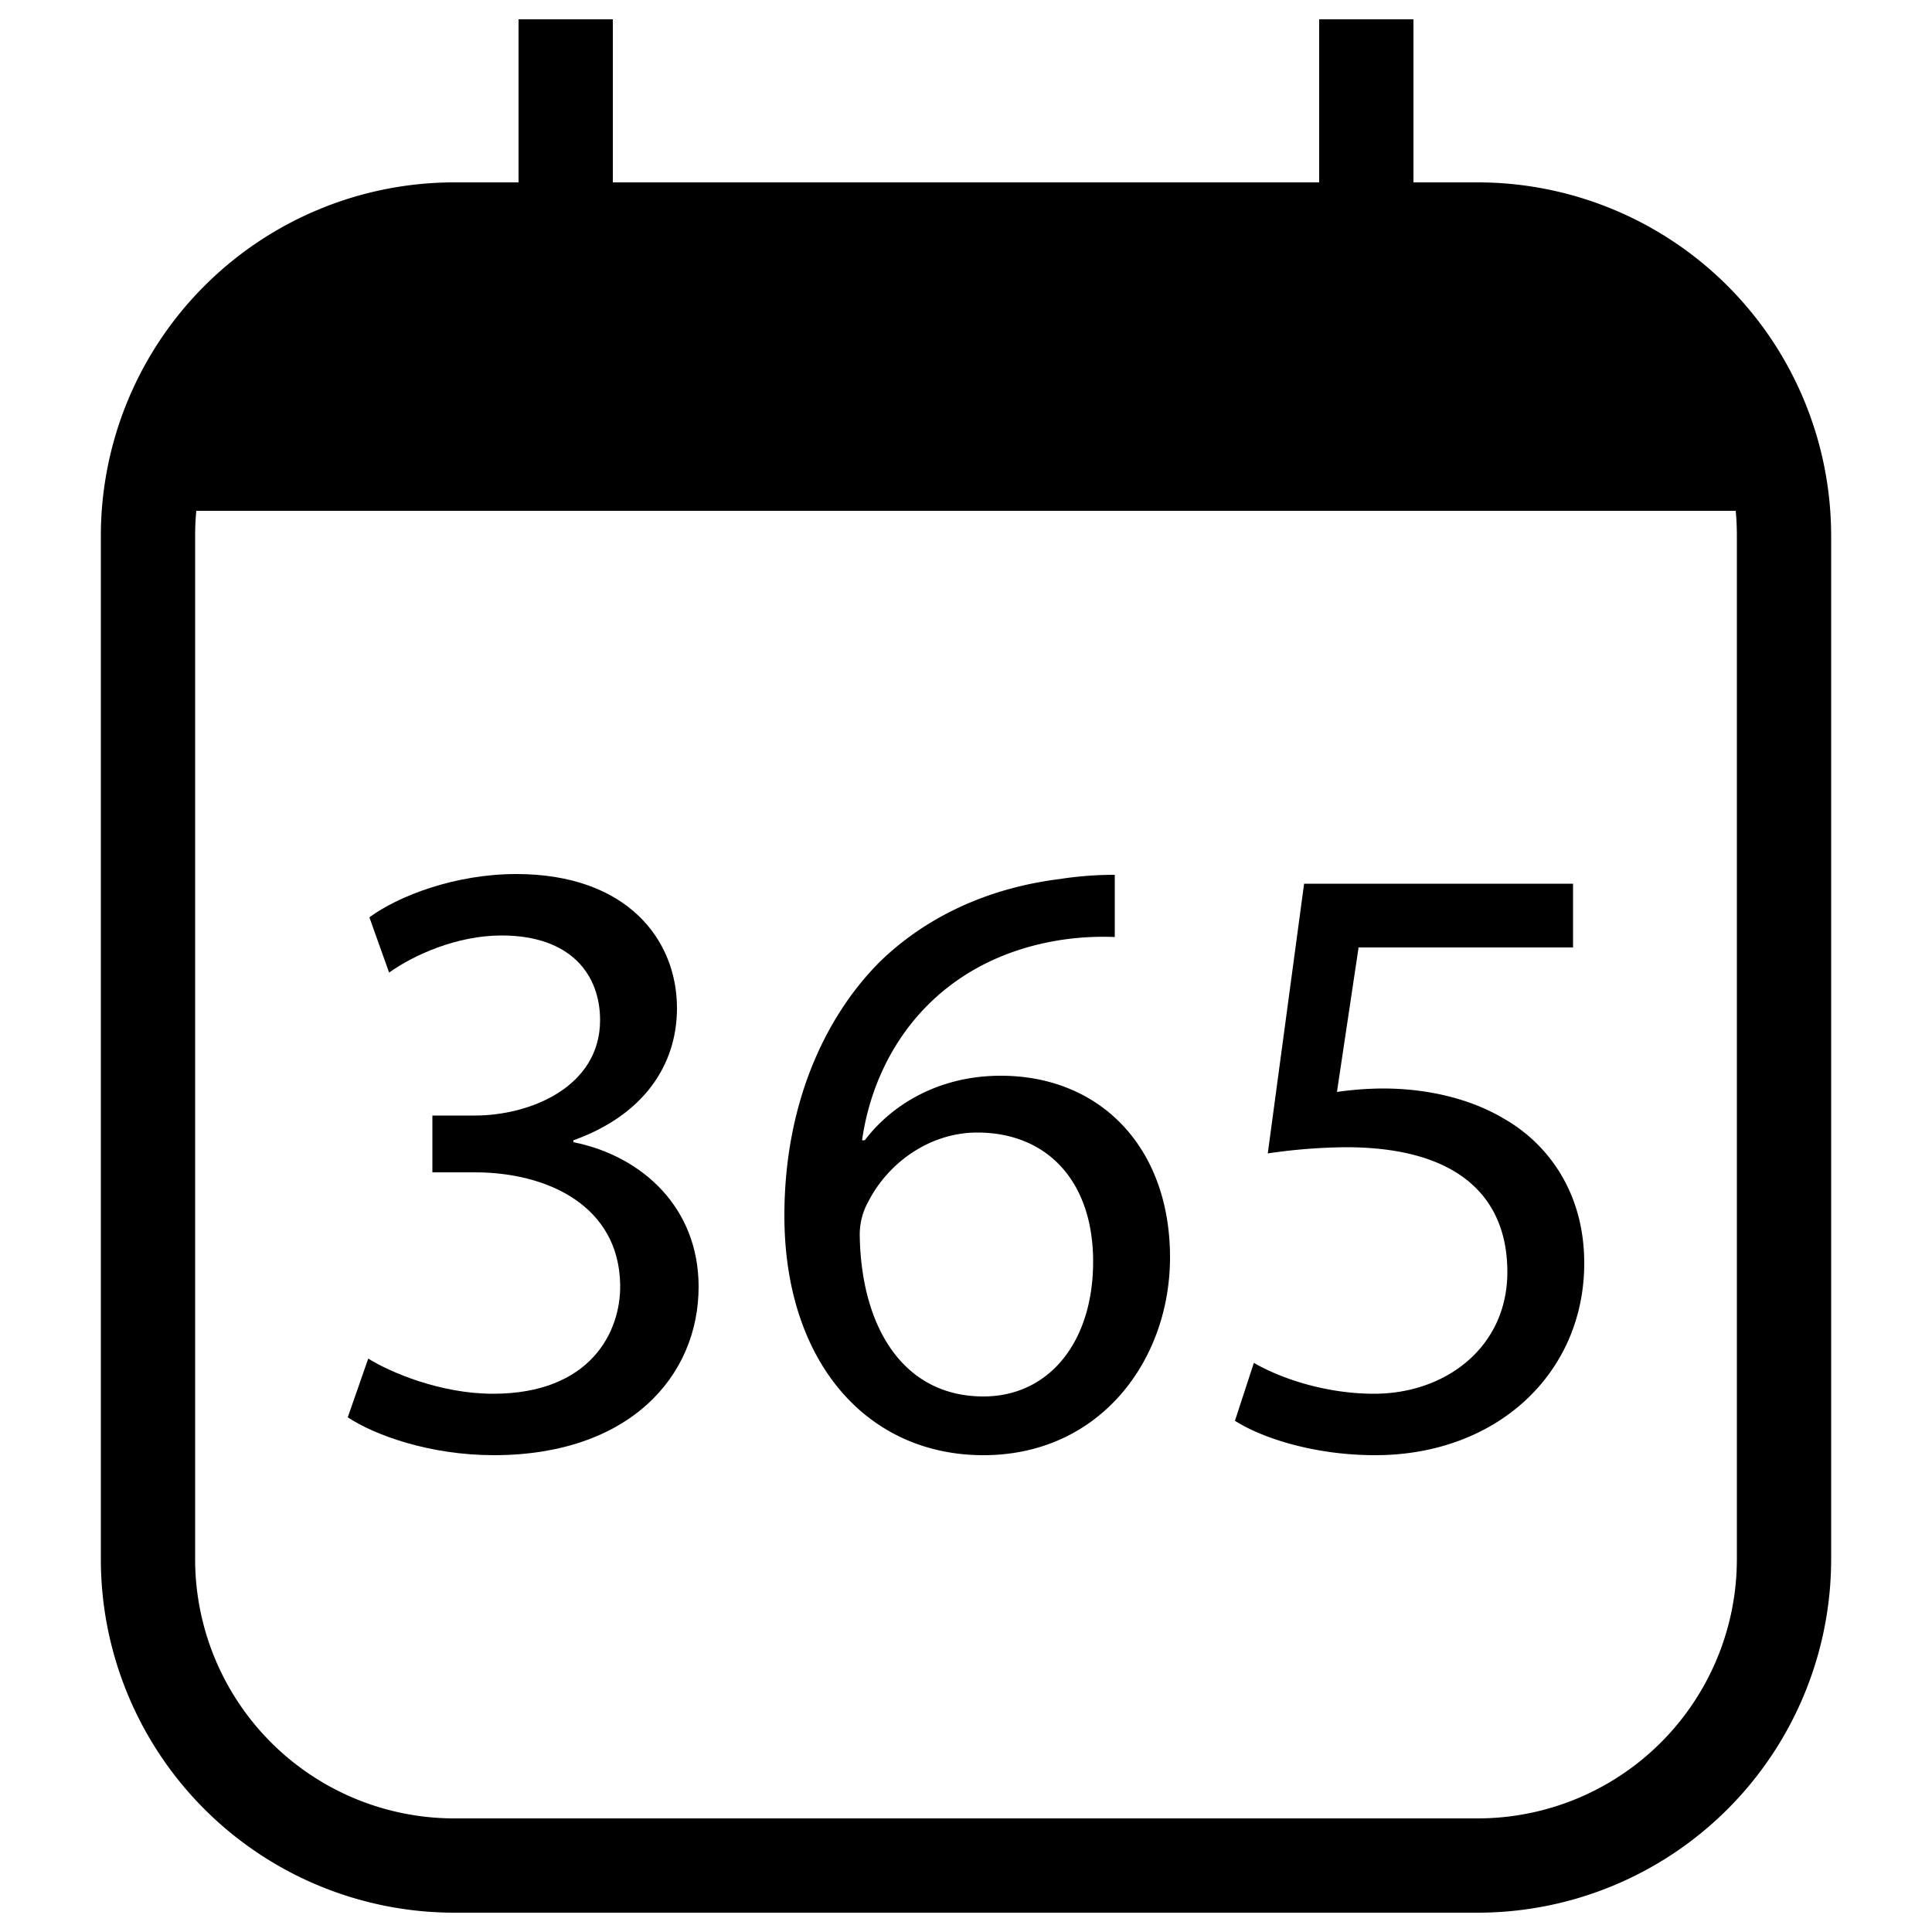 <svg xmlns="http://www.w3.org/2000/svg" viewBox="0 0 500 500">
  <g id="revenue-year">
    <path id="outline" d="M382.5,47.2H365.8V5H341.4V47.2H158.6V5H134.2V47.2H117.5a91.5,91.5,0,0,0-91.4,91.4v265A91.5,91.5,0,0,0,117.5,495h265a91.5,91.5,0,0,0,91.4-91.4v-265A91.5,91.5,0,0,0,382.5,47.2Zm67,356.4a67.1,67.1,0,0,1-67,67h-265a67.1,67.1,0,0,1-67-67v-265c0-2.2.1-4.3.3-6.4H449.2c.2,2.1.3,4.2.3,6.4Z"/>
    <path id="_3" data-name="3" d="M95.3,351.6c5.6,3.5,18.6,9.1,32.3,9.1,25.3,0,33.1-16.1,32.9-28.2-.3-20.3-18.6-29.1-37.6-29.1h-11V288.7h11c14.3,0,32.4-7.4,32.4-24.7,0-11.6-7.4-21.9-25.5-21.9-11.6,0-22.8,5.1-29.1,9.6l-5.1-14.3c7.6-5.6,22.3-11.2,38-11.2,28.7,0,41.6,17,41.6,34.7,0,15-8.9,27.8-26.8,34.2v.5c17.9,3.6,32.4,17,32.4,37.4,0,23.3-18.1,43.6-53,43.6-16.4,0-30.7-5.1-37.8-9.8Z"/>
    <path id="_6" data-name="6" d="M288.5,242.5a72.9,72.9,0,0,0-14.8.9c-30.9,5.2-47.2,27.8-50.6,51.7h.7c6.9-9.1,19-16.7,35.2-16.7,25.7,0,43.8,18.5,43.8,47,0,26.6-18.1,51.2-48.3,51.2s-51.5-24.2-51.5-62c0-28.6,10.3-51.2,24.6-65.6,12.1-11.8,28.2-19.2,46.6-21.5a92.9,92.9,0,0,1,14.3-1.1Zm-5.6,84c0-20.8-11.9-33.4-30-33.4-11.9,0-22.8,7.4-28.2,17.9a17.6,17.6,0,0,0-2.2,8.8c.4,23.9,11.4,41.6,32,41.6C271.5,361.4,282.9,347.3,282.9,326.5Z"/>
    <path id="_5" data-name="5" d="M407.1,245.2H351.6L346,282.6a85.2,85.2,0,0,1,11.9-.9c11.2,0,22.4,2.5,31.3,7.8,11.4,6.5,20.8,19.1,20.8,37.4,0,28.5-22.6,49.7-54.1,49.7-15.9,0-29.4-4.5-36.3-8.9l4.9-15c6.1,3.6,17.9,8,31.1,8,18.6,0,34.5-12.1,34.5-31.5s-12.7-32.3-41.8-32.3a146.2,146.2,0,0,0-20.2,1.6l9.4-69.8h69.6Z"/>
  </g>
</svg>
